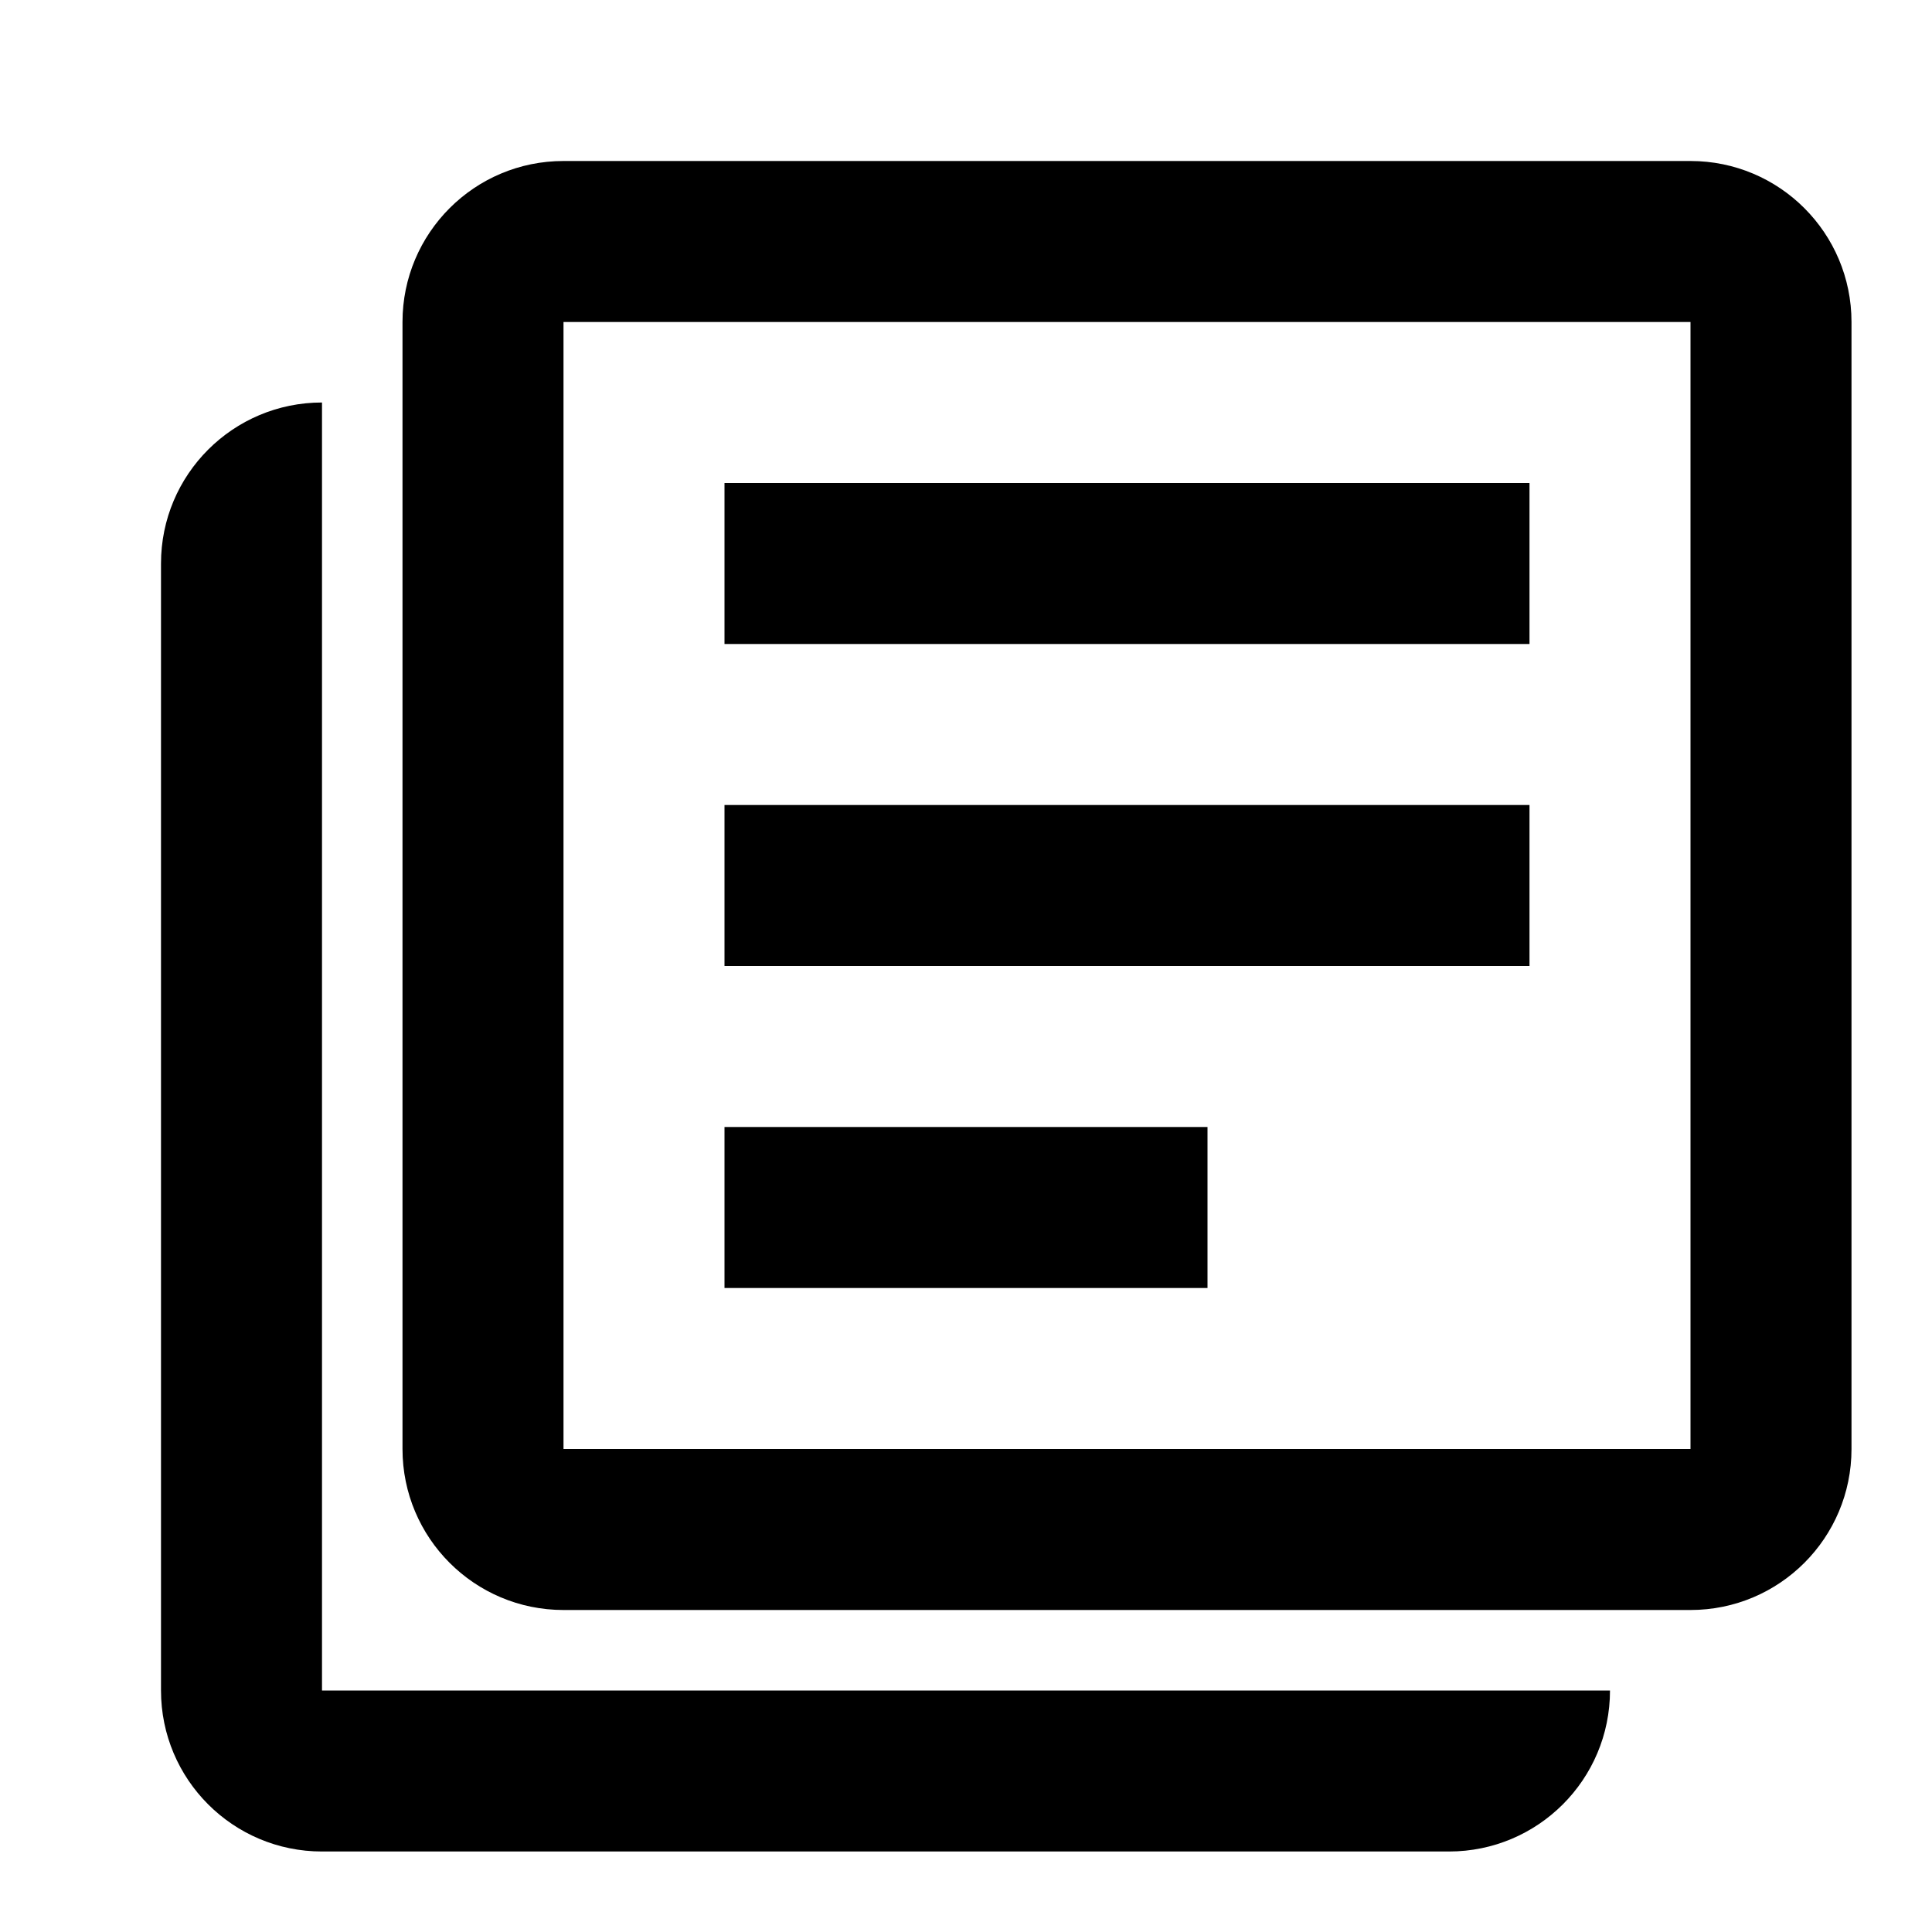 <svg xmlns="http://www.w3.org/2000/svg" width="24" height="24" viewBox="0 0 24 24"><g ><path d="M7,2 L21,2 C22.105,2 23,2.895 23,4 L23,18 C23,19.105 22.105,20 21,20 L7,20 C5.895,20 5,19.105 5,18 L5,4 C5,2.895 5.895,2 7,2 Z M7,4 L7,18 L21,18 L21,4 L7,4 Z"/><path d="M20,7 L4,7 L4,23 C2.895,23 2,22.105 2,21 L2,7 C2,5.895 2.895,5 4,5 L18,5 C19.105,5 20,5.895 20,7 Z" transform="matrix(1 0 0 -1 0 28)"/><polygon fill-rule="evenodd" points="9 6 19 6 19 8 9 8"/><polygon fill-rule="evenodd" points="9 10 19 10 19 12 9 12"/><polygon fill-rule="evenodd" points="9 14 15 14 15 16 9 16"/></g></svg>